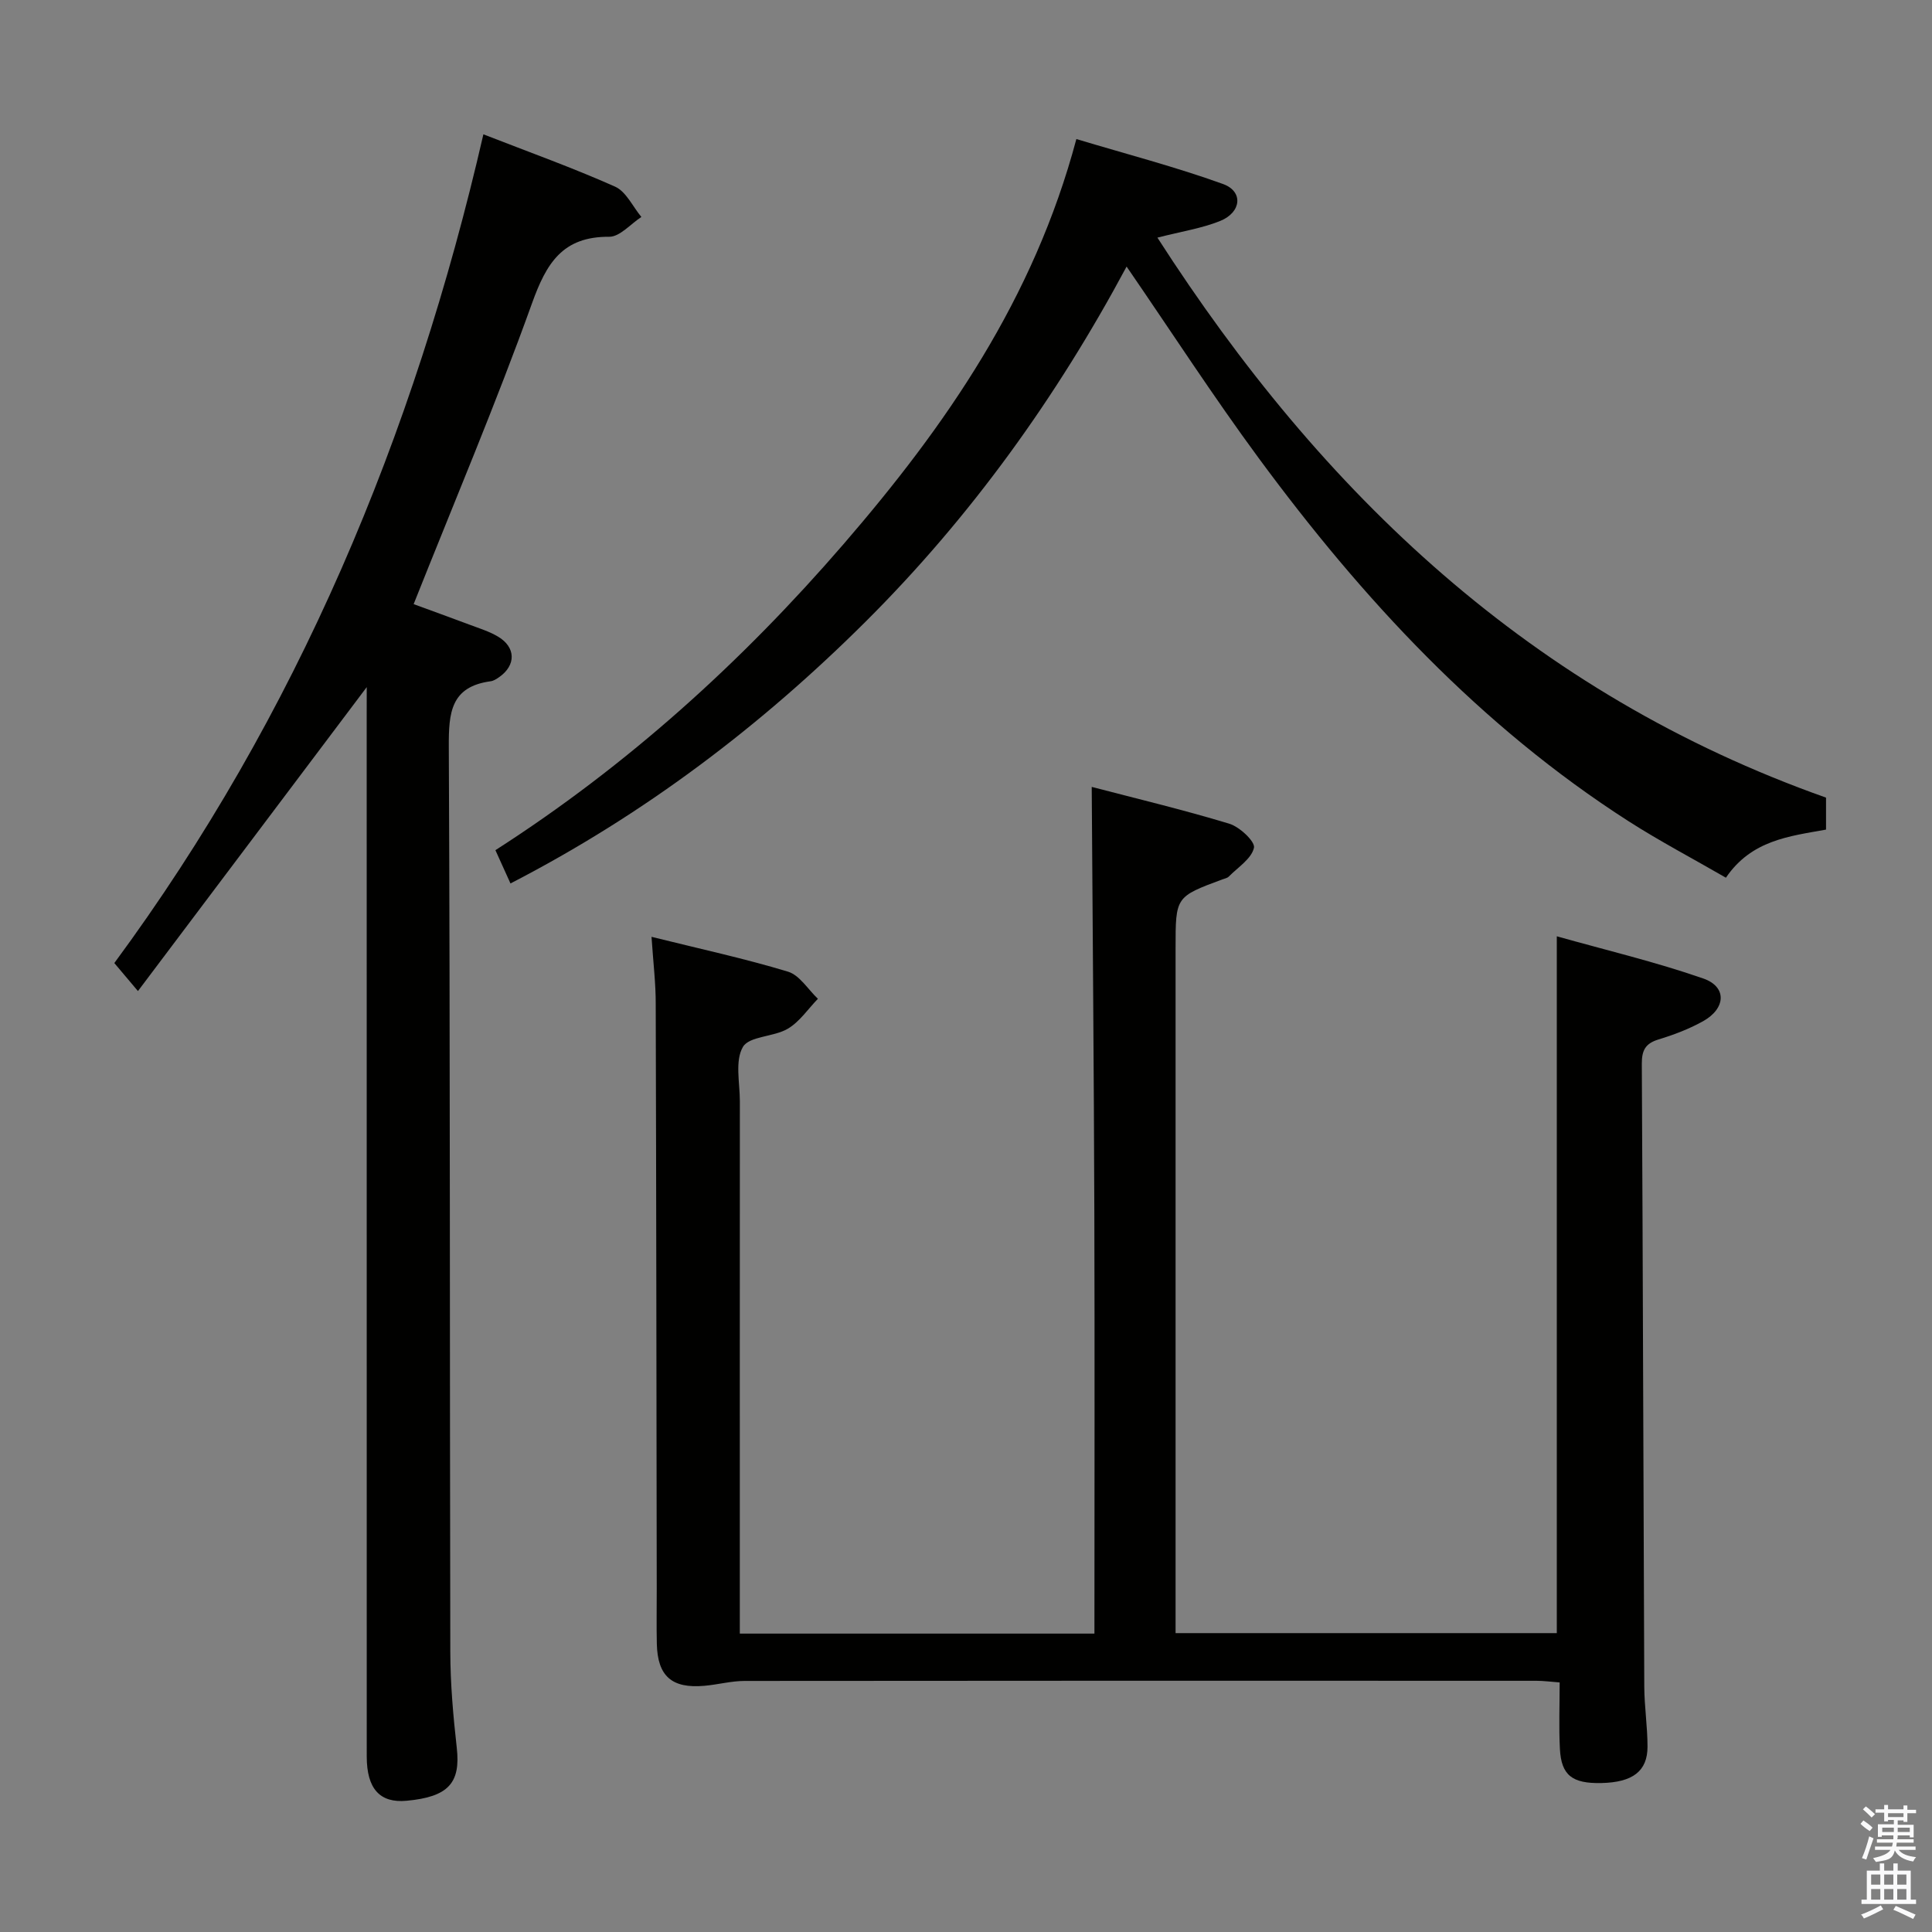 <svg enable-background="new 0 0 400 400" viewBox="0 0 400 400" xmlns="http://www.w3.org/2000/svg"><rect x="0" y="0" width="400" height="400" fill="#808080" stroke="none"/><path d="m385.2 377.6.6-.7c.6.4 1.3.9 1.9 1.5l-.6.7c-.8-.5-1.4-1-1.9-1.5zm.3 7.1c.6-1.4 1.1-2.9 1.5-4.5.3.1.6.3.9.4-.5 1.4-1 2.9-1.5 4.4zm.2-10.1.6-.6c.7.5 1.3 1.1 1.9 1.6l-.7.7c-.6-.6-1.2-1.2-1.8-1.7zm8.4-.8h.8v.9h1.8v.7h-1.8v1.8h-.8v-.3h-1.2v.9h3.3v2.6h-.8v-.4h-2.5c0 .3 0 .6-.1.8h3.4v.7h-3.5c0 .3-.1.6-.1.8h4v.7h-3.5c.7.9 1.9 1.3 3.6 1.5-.2.2-.4.5-.6.9-1.9-.3-3.2-1.1-3.8-2.3-.5 2.1-1.8 2-3.9 2.4-.2-.3-.4-.5-.6-.8 1.9-.4 3.1-.9 3.6-1.7h-3.2v-.7h3.5c.1-.2.1-.5.2-.8h-3.3v-.7h3.4c0-.2 0-.5 0-.8h-2.4v.3h-.8v-2.6h3.3v-.9h-1.2v.3h-.8v-1.8h-1.8v-.7h1.8v-.9h.8v.9h3.2zm-4.4 5.5h2.4c0-.3 0-.6 0-.9h-2.4zm1.2-3.1h3.2v-.8h-3.2zm4.4 2.2h-2.4v.9h2.5v-.9z" fill="#fafafb"/><path d="m389.2 385.8h.9v1.5h1.9v-1.5h.9v1.5h2.7v6h1.1v.9h-11.3v-.9h1.1v-6h2.7zm.2 8.7.5.8c-1.2.6-2.5 1.3-4 1.9-.2-.3-.3-.6-.6-.8 1.6-.6 3-1.3 4.1-1.9zm-2-4.3h1.9v-2.1h-1.9zm0 3.1h1.9v-2.2h-1.9zm2.7-3.1h1.9v-2.1h-1.9zm0 3.1h1.9v-2.2h-1.9zm2.4 1.3c1.4.6 2.7 1.2 4.1 1.8l-.5.9c-1.5-.7-2.8-1.4-4.1-1.9zm2.2-6.5h-1.9v2.1h1.9zm-1.9 5.2h1.9v-2.2h-1.9z" fill="#fafafb"/><g fill="#010100"><path d="m134.89 193.96c9.98 2.48 19.23 4.48 28.25 7.21 2.41.73 4.15 3.68 6.2 5.62-2.05 2.11-3.79 4.76-6.24 6.2-2.91 1.72-7.97 1.51-9.29 3.77-1.68 2.89-.63 7.42-.63 11.24-.02 34.66-.01 69.31-.01 103.97v6.25h73.42c0-29.22.07-58.3-.02-87.39-.09-29.1-.35-58.19-.54-87.91 9.15 2.39 18.91 4.72 28.48 7.62 2.15.65 5.4 3.72 5.11 4.99-.51 2.26-3.31 4.03-5.21 5.95-.32.33-.89.42-1.36.6-9.66 3.59-9.66 3.59-9.66 14.18v135.46 6.4h78.93c0-47.78 0-95.34 0-144.27 10.2 2.87 20.44 5.3 30.33 8.74 4.93 1.71 4.7 6.21-.08 8.86-2.88 1.6-6.04 2.8-9.2 3.76-2.72.83-3.46 2.26-3.45 5.03.23 42.98.32 85.97.51 128.95.02 4.15.67 8.29.67 12.44 0 5.09-3.09 7.39-9.56 7.53-6.03.13-8.3-1.6-8.58-7.09-.23-4.46-.05-8.94-.05-13.74-1.9-.14-3.34-.34-4.77-.34-54.65-.02-109.3-.03-163.96.03-2.79 0-5.57.77-8.37 1.01-6.72.59-9.66-2-9.82-8.67-.09-3.83-.01-7.66-.02-11.5-.06-40.32-.09-80.64-.21-120.96.02-4.25-.51-8.53-.87-13.94z"/><path d="m75.93 142.26c-15.76 20.93-31.31 41.59-47.37 62.93-2.02-2.4-3.23-3.84-4.89-5.8 37.81-51.27 62.05-109.11 76.41-171.58 9.41 3.67 18.49 6.92 27.26 10.83 2.29 1.02 3.66 4.13 5.45 6.28-2.22 1.44-4.45 4.11-6.65 4.1-9.69-.07-13.02 5.49-16 13.79-7.46 20.76-16.08 41.1-24.5 62.27 3.27 1.2 7.38 2.68 11.48 4.22 2.01.76 4.12 1.4 5.95 2.48 3.75 2.2 3.81 5.95.28 8.41-.54.38-1.16.78-1.78.86-8.26 1.12-8.68 6.52-8.65 13.52.29 62.47.18 124.94.31 187.4.01 6.64.6 13.3 1.34 19.9.82 7.26-1.72 10.16-10.4 10.96-5.51.51-8.23-2.47-8.24-9.13-.01-71.96-.01-143.93-.01-215.89.01-1.81.01-3.64.01-5.55z"/><path d="m222.85 28.79c10.31 3.1 20.51 5.75 30.37 9.31 4.23 1.53 3.82 5.85-.58 7.64-3.77 1.53-7.91 2.15-13.01 3.46 34.17 53.15 77.57 94.38 138.43 115.94v2.33 4.29c-7.62 1.38-15.43 2.17-20.73 9.96-6.8-3.93-13.65-7.53-20.15-11.69-30.73-19.71-55.09-46.01-76.55-75.14-9.46-12.84-18.14-26.26-27.38-39.7-14.49 27.06-32.24 51.8-54 73.48-21.67 21.59-45.82 39.93-73.56 54.24-1.01-2.24-1.94-4.29-3.12-6.89 27.28-17.5 51-38.96 72.08-63.37 21.17-24.51 39.37-50.72 48.2-83.86z"/></g></svg>